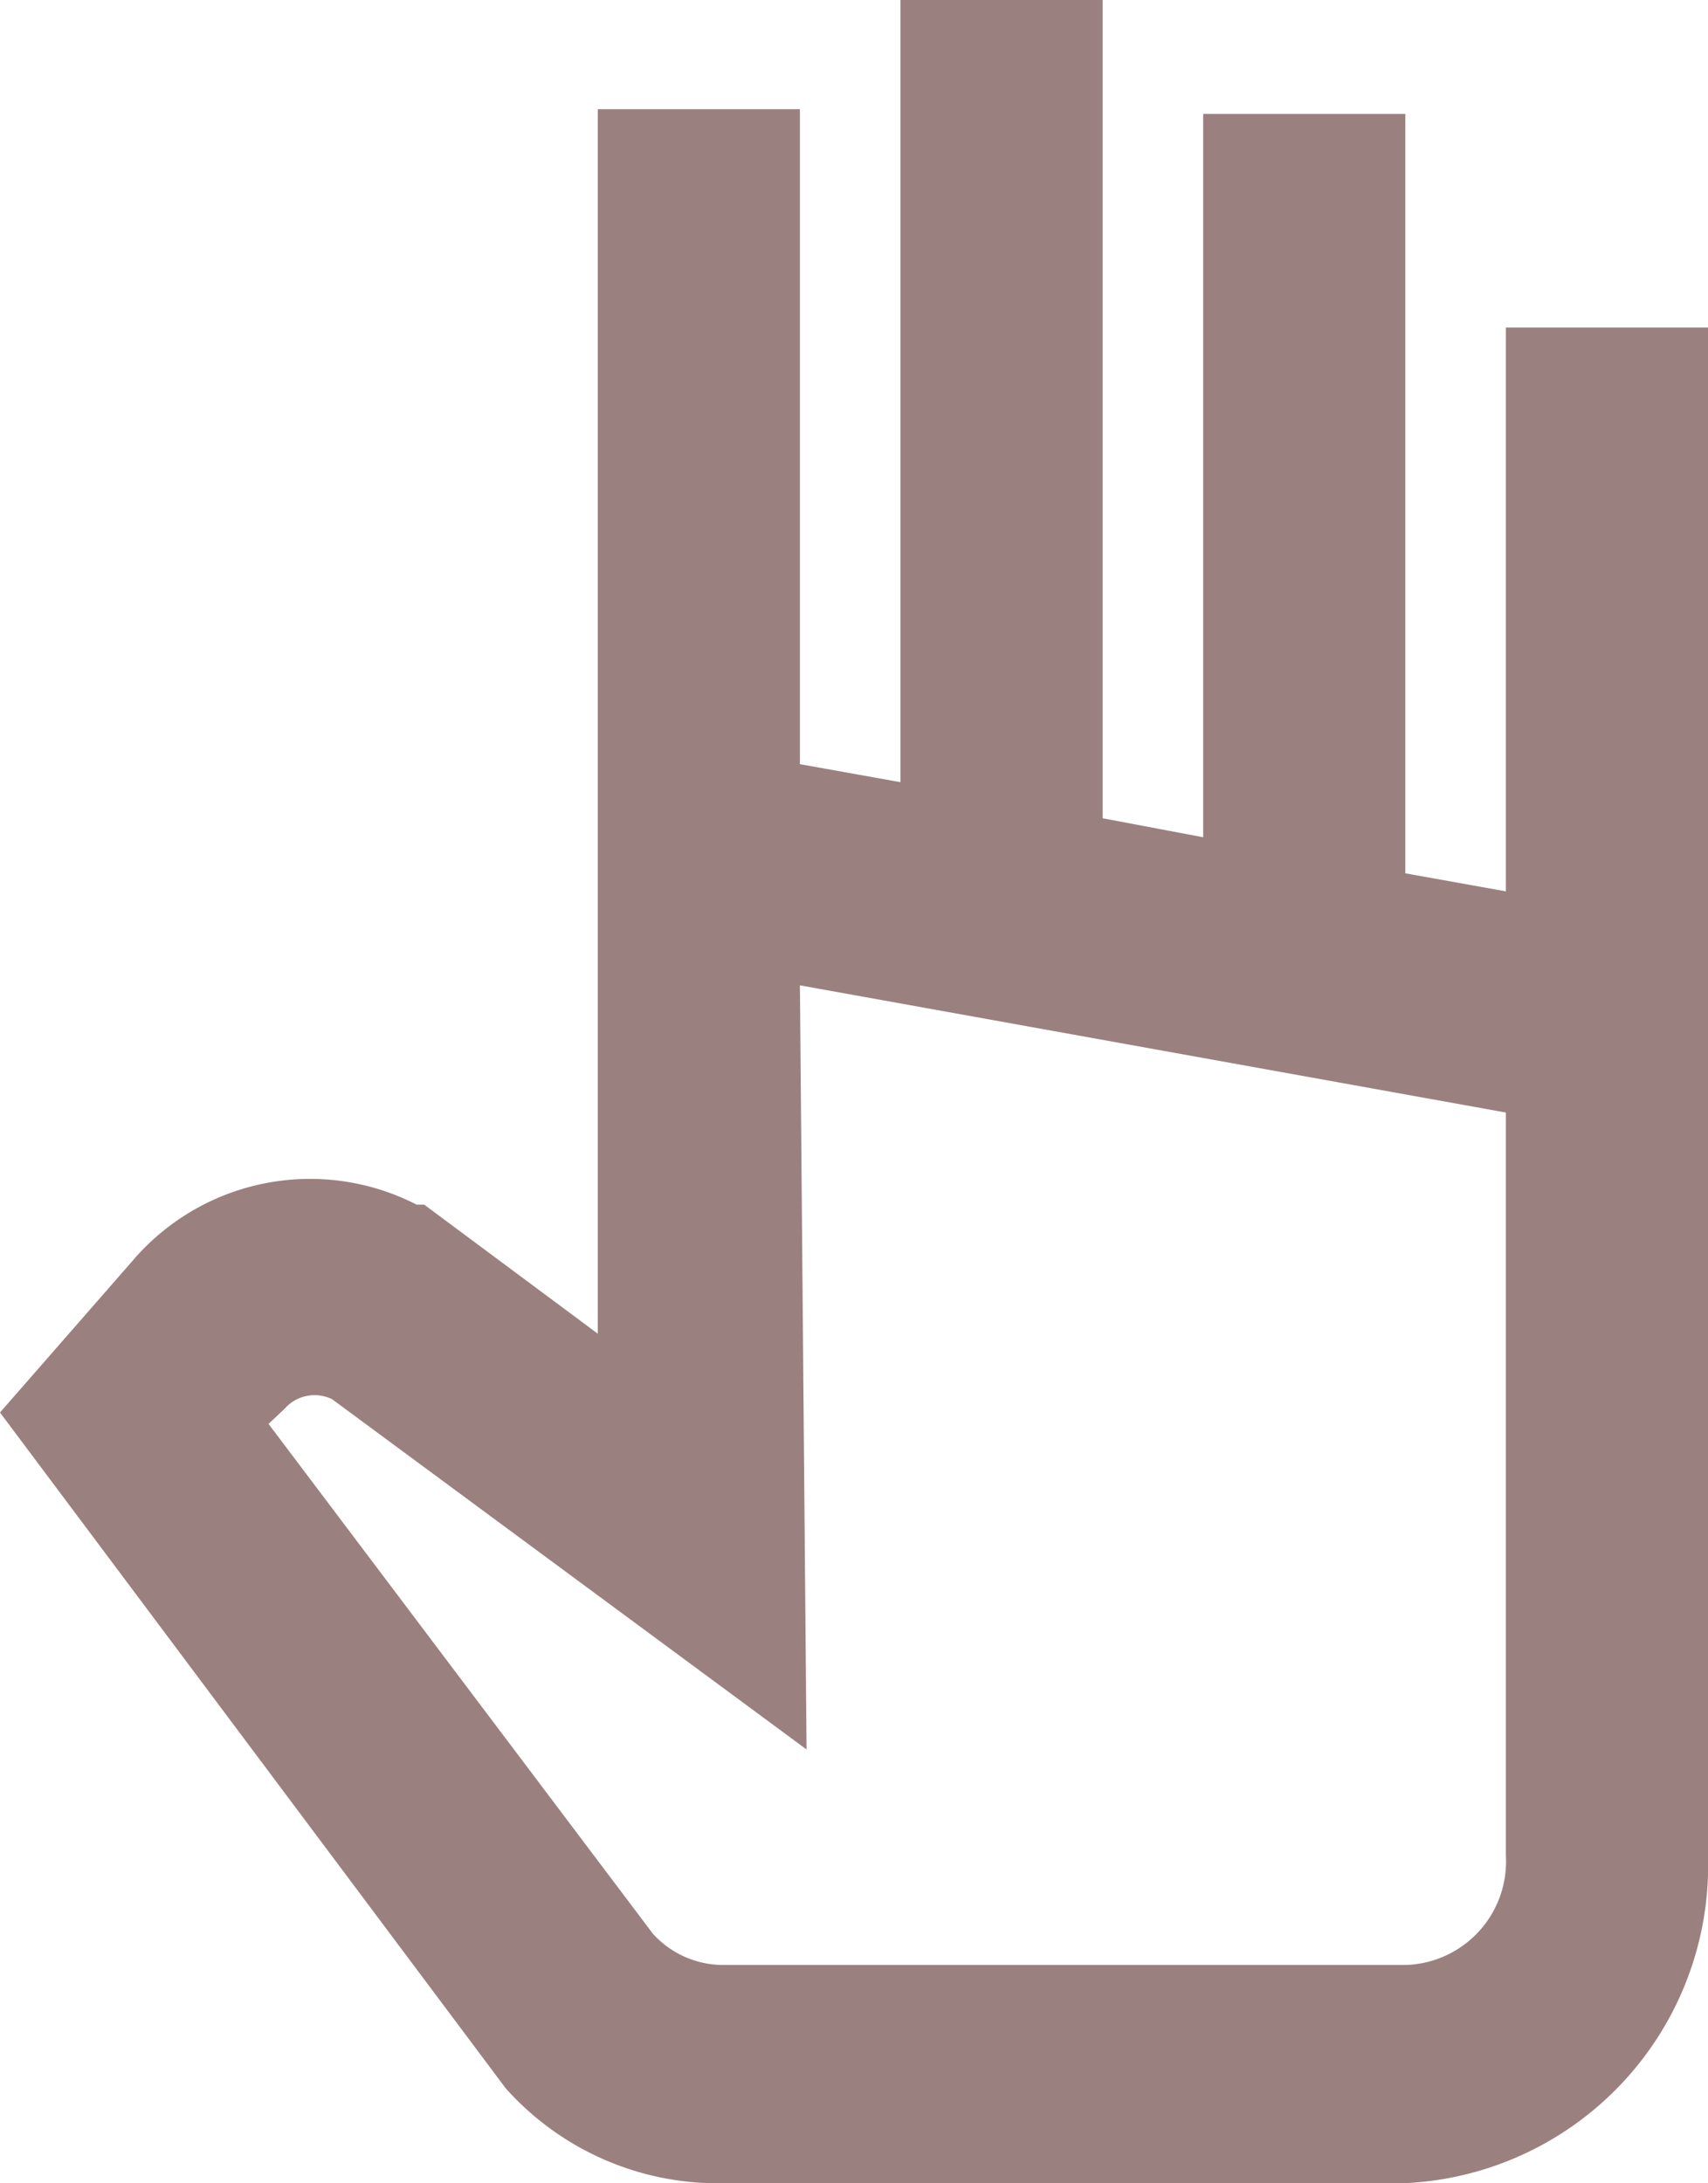 <svg id="Layer_1" data-name="Layer 1" xmlns="http://www.w3.org/2000/svg" viewBox="0 0 18 23"><defs><style>.cls-1{fill:#9b8080;}</style></defs><path class="cls-1" d="M9.49,0V8.24L8.43,8.05V1.15H6.3v12.9L4.47,12.69l-.08,0a2.46,2.46,0,0,0-3,.6L0,14.88,5.33,22l0,0a3,3,0,0,0,2.25,1h7.19A3.35,3.35,0,0,0,18,19.55V3.45H15.87V9.39L14.81,9.2v-8H12.68V8.82l-1.06-.2V0ZM8.43,10.38l7.44,1.34v7.83a1.09,1.09,0,0,1-1.06,1.15H7.62a1,1,0,0,1-.74-.33L2.83,15,3,14.84a.42.42,0,0,1,.5-.1l5,3.69Z"/></svg>